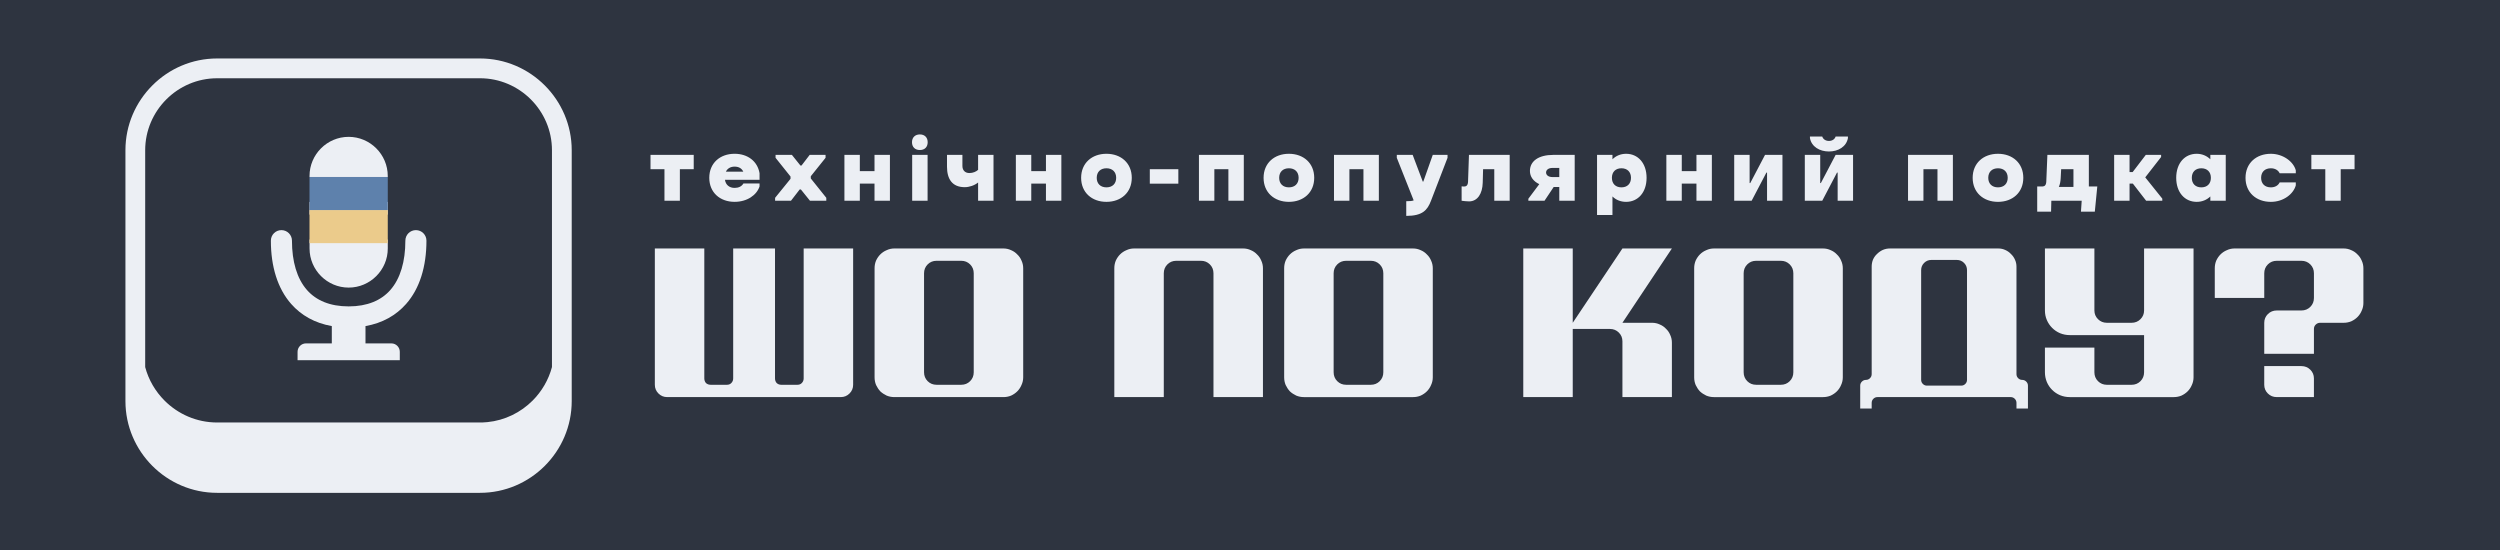 <?xml version="1.0" encoding="UTF-8" standalone="no"?>
<!-- Created with Inkscape (http://www.inkscape.org/) -->

<svg
   width="1000"
   height="220"
   viewBox="0 0 264.583 58.208"
   version="1.1"
   id="svg1"
   xmlns="http://www.w3.org/2000/svg"
   xmlns:svg="http://www.w3.org/2000/svg"
   xmlns:rdf="http://www.w3.org/1999/02/22-rdf-syntax-ns#"
   xmlns:cc="http://creativecommons.org/ns#">
  <defs
     id="defs1">
    <rect
       x="698.834"
       y="219.654"
       width="852.581"
       height="212.078"
       id="rect2" />
    <rect
       x="631.192"
       y="331.435"
       width="1088.994"
       height="131.079"
       id="rect3" />
  </defs>
  <rect
     style="display:inline;fill:#2e3440;fill-opacity:1;stroke:none;stroke-width:2.158;paint-order:fill markers stroke"
     id="rect4131"
     x="0"
     y="0"
     width="264.583"
     height="58.208" />
  <g
     id="g639"
     transform="matrix(3.28,0,0,3.28,-142.141,-141.871)"
     style="stroke:none">
    <g
       id="g507"
       transform="matrix(1,0,0,1,-16.055,2.202)"
       style="stroke:none">
      <path
         style="font-size:87.827px;font-family:FRONTRUNNER;-inkscape-font-specification:FRONTRUNNER;letter-spacing:0px;word-spacing:-15px;white-space:pre;fill:#eceff4;stroke-width:0.7;paint-order:fill markers stroke"
         d="m 768.744,241.059 h 20.464 v 56.385 q 0,2.108 -1.493,3.601 -1.493,1.493 -3.601,1.493 h -71.842 q -2.108,0 -3.601,-1.493 -1.493,-1.493 -1.493,-3.601 v -56.385 h 20.464 v 53.75 q 0,1.142 0.703,1.932 0.79,0.703 1.932,0.703 h 6.763 q 1.054,0 1.757,-0.703 0.79,-0.79 0.79,-1.932 v -53.75 h 17.302 v 53.75 q 0,1.142 0.703,1.932 0.79,0.703 1.844,0.703 h 6.763 q 1.054,0 1.757,-0.703 0.79,-0.79 0.79,-1.932 z m 70.349,10.276 q 0,-2.196 -1.493,-3.689 -1.493,-1.493 -3.689,-1.493 h -10.188 q -2.196,0 -3.689,1.493 -1.493,1.493 -1.493,3.689 v 40.927 q 0,2.196 1.493,3.689 1.493,1.493 3.689,1.493 h 10.188 q 2.196,0 3.689,-1.493 1.493,-1.493 1.493,-3.689 z m 12.296,-10.276 q 1.669,0 3.162,0.703 1.493,0.615 2.547,1.757 1.142,1.054 1.757,2.547 0.703,1.493 0.703,3.162 v 45.143 q 0,1.669 -0.703,3.162 -0.615,1.493 -1.757,2.635 -1.054,1.054 -2.547,1.757 -1.493,0.615 -3.162,0.615 H 806.246 q -1.669,0 -3.162,-0.615 -1.493,-0.703 -2.635,-1.757 -1.054,-1.142 -1.757,-2.635 -0.615,-1.493 -0.615,-3.162 v -45.143 q 0,-1.669 0.615,-3.162 0.703,-1.493 1.757,-2.547 1.142,-1.142 2.635,-1.757 1.493,-0.703 3.162,-0.703 z m 45.864,8.168 q 0,-1.669 0.615,-3.162 0.703,-1.493 1.757,-2.547 1.142,-1.142 2.635,-1.757 1.493,-0.703 3.162,-0.703 h 45.143 q 1.669,0 3.162,0.703 1.493,0.615 2.547,1.757 1.142,1.054 1.757,2.547 0.703,1.493 0.703,3.162 v 53.311 H 938.268 v -51.203 q 0,-2.196 -1.493,-3.689 -1.493,-1.493 -3.689,-1.493 h -10.188 q -2.196,0 -3.689,1.493 -1.493,1.493 -1.493,3.689 v 51.203 h -20.464 z m 111.276,2.108 q 0,-2.196 -1.493,-3.689 -1.493,-1.493 -3.689,-1.493 h -10.188 q -2.196,0 -3.689,1.493 -1.493,1.493 -1.493,3.689 v 40.927 q 0,2.196 1.493,3.689 1.493,1.493 3.689,1.493 h 10.188 q 2.196,0 3.689,-1.493 1.493,-1.493 1.493,-3.689 z m 12.296,-10.276 q 1.669,0 3.162,0.703 1.493,0.615 2.547,1.757 1.142,1.054 1.756,2.547 0.703,1.493 0.703,3.162 v 45.143 q 0,1.669 -0.703,3.162 -0.615,1.493 -1.756,2.635 -1.054,1.054 -2.547,1.757 -1.493,0.615 -3.162,0.615 h -45.143 q -1.669,0 -3.162,-0.615 -1.493,-0.703 -2.635,-1.757 -1.054,-1.142 -1.757,-2.635 -0.615,-1.493 -0.615,-3.162 v -45.143 q 0,-1.669 0.615,-3.162 0.703,-1.493 1.757,-2.547 1.142,-1.142 2.635,-1.757 1.493,-0.703 3.162,-0.703 z m 98.911,30.739 q 1.669,0 3.162,0.703 1.493,0.615 2.547,1.757 1.142,1.054 1.756,2.547 0.703,1.493 0.703,3.162 v 22.571 h -20.464 v -23.098 q 0,-2.108 -1.493,-3.601 -1.493,-1.493 -3.689,-1.493 h -15.37 v 28.192 h -20.464 v -61.479 h 20.464 v 30.739 l 20.551,-30.739 h 20.464 l -20.464,30.739 z m 58.405,-20.464 q 0,-2.196 -1.493,-3.689 -1.493,-1.493 -3.689,-1.493 h -10.188 q -2.196,0 -3.689,1.493 -1.493,1.493 -1.493,3.689 v 40.927 q 0,2.196 1.493,3.689 1.493,1.493 3.689,1.493 h 10.188 q 2.196,0 3.689,-1.493 1.493,-1.493 1.493,-3.689 z m 12.296,-10.276 q 1.669,0 3.162,0.703 1.493,0.615 2.547,1.757 1.142,1.054 1.757,2.547 0.703,1.493 0.703,3.162 v 45.143 q 0,1.669 -0.703,3.162 -0.615,1.493 -1.757,2.635 -1.054,1.054 -2.547,1.757 -1.493,0.615 -3.162,0.615 h -45.143 q -1.669,0 -3.162,-0.615 -1.493,-0.703 -2.635,-1.757 -1.054,-1.142 -1.756,-2.635 -0.615,-1.493 -0.615,-3.162 v -45.143 q 0,-1.669 0.615,-3.162 0.703,-1.493 1.756,-2.547 1.142,-1.142 2.635,-1.757 1.493,-0.703 3.162,-0.703 z m 80.01,51.993 q 0,0.966 0.703,1.669 0.703,0.703 1.669,0.703 0.966,0 1.669,0.703 0.703,0.703 0.703,1.669 v 9.485 h -4.743 v -2.371 q 0,-0.966 -0.703,-1.669 -0.703,-0.703 -1.669,-0.703 h -55.155 q -0.966,0 -1.669,0.703 -0.703,0.703 -0.703,1.669 v 2.371 h -4.743 v -9.485 q 0,-0.966 0.703,-1.669 0.703,-0.703 1.669,-0.703 0.966,0 1.669,-0.703 0.703,-0.703 0.703,-1.669 v -44.44 q 0,-1.581 0.527,-2.898 0.615,-1.405 1.669,-2.371 1.054,-1.054 2.371,-1.669 1.405,-0.615 2.986,-0.615 h 44.792 q 1.581,0 2.898,0.615 1.405,0.615 2.371,1.669 1.054,0.966 1.669,2.371 0.615,1.317 0.615,2.898 z m -22.835,4.743 q 0.966,0 1.669,-0.703 0.703,-0.703 0.703,-1.669 v -45.406 q 0,-1.757 -1.23,-2.986 -1.23,-1.23 -2.986,-1.23 h -10.539 q -1.756,0 -2.986,1.23 -1.23,1.23 -1.23,2.986 v 45.406 q 0,0.966 0.703,1.669 0.703,0.703 1.669,0.703 z m 75.619,-56.736 h 20.464 v 53.311 q 0,1.669 -0.703,3.162 -0.615,1.493 -1.756,2.635 -1.054,1.054 -2.547,1.757 -1.493,0.615 -3.162,0.615 h -43.035 q -2.108,0 -4.04,-0.79 -1.844,-0.79 -3.25,-2.196 -1.405,-1.405 -2.196,-3.25 -0.79,-1.932 -0.79,-4.04 v -10.188 h 20.464 v 10.188 q 0,2.196 1.493,3.689 1.493,1.493 3.689,1.493 h 10.188 q 2.196,0 3.689,-1.493 1.493,-1.493 1.493,-3.689 v -15.37 h -30.739 q -2.108,0 -4.04,-0.79 -1.844,-0.79 -3.25,-2.196 -1.405,-1.405 -2.196,-3.25 -0.79,-1.844 -0.79,-3.952 v -25.645 h 20.464 v 25.645 q 0,2.108 1.493,3.601 1.493,1.493 3.689,1.493 h 10.188 q 2.196,0 3.689,-1.493 1.493,-1.493 1.493,-3.601 z m 70.261,61.479 h -15.37 q -2.196,0 -3.689,-1.493 -1.493,-1.493 -1.493,-3.601 v -7.729 h 15.37 q 2.196,0 3.689,1.493 1.493,1.493 1.493,3.601 z m -41.015,-53.311 q 0,-1.669 0.615,-3.162 0.703,-1.493 1.757,-2.547 1.142,-1.142 2.635,-1.757 1.493,-0.703 3.162,-0.703 h 45.143 q 1.669,0 3.162,0.703 1.493,0.615 2.547,1.757 1.142,1.054 1.756,2.547 0.703,1.493 0.703,3.162 v 14.404 q 0,1.669 -0.703,3.162 -0.615,1.493 -1.756,2.635 -1.054,1.054 -2.547,1.757 -1.493,0.615 -3.162,0.615 h -9.749 q -1.054,0 -1.844,0.79 -0.703,0.703 -0.703,1.757 v 10.276 h -20.551 v -12.823 q 0,-2.108 1.493,-3.601 1.493,-1.493 3.689,-1.493 h 10.188 q 2.196,0 3.689,-1.493 1.493,-1.493 1.493,-3.689 v -10.188 q 0,-2.196 -1.493,-3.689 -1.493,-1.493 -3.689,-1.493 h -10.188 q -2.196,0 -3.689,1.493 -1.493,1.493 -1.493,3.689 v 10.188 h -20.464 z"
         id="text1"
         transform="matrix(0.078,0,0,0.078,25.36,30.266)"
         aria-label="ШО ПО КОДУ?" />
      <path
         style="font-size:40px;font-family:Ermilov;-inkscape-font-specification:Ermilov;letter-spacing:4.224px;word-spacing:0px;white-space:pre;fill:#eceff4;stroke-width:0.7;paint-order:fill markers stroke"
         d="m 644.911,355.424 h 6.04 v -6.24 h -18.84 v 6.24 h 6.08 v 13.76 h 6.72 z m 27.704,6.24 c -0.76,1.32 -2.2,1.92 -3.84,1.92 -2.28,0 -3.88,-1.32 -4.2,-3.52 h 15.08 v -2.88 c -0.88,-5.24 -5.2,-8.48 -10.88,-8.48 -6.36,0 -11.04,4.08 -11.04,10.48 0,6.4 4.68,10.48 11.04,10.48 5.44,0 9.64,-2.92 10.88,-6.72 v -1.28 z m -3.84,-7.36 c 1.88,0 3.12,0.8 3.8,2.2 h -7.6 c 0.68,-1.4 2.04,-2.2 3.8,-2.2 z m 32.864,14.88 h 7.12 v -1.28 l -6.76,-8.44 v -0.96 l 6.44,-8.04 v -1.28 h -6.92 l -3.56,4.64 h -0.48 l -3.72,-4.64 h -7.12 v 1.28 l 6.52,8.16 v 1 l -6.72,8.28 v 1.28 h 6.92 l 3.8,-4.92 h 0.52 z m -8.08,-10.08 -0.04,0.08 v -0.12 z m 8.04,-0.12 h 0.04 v 0.04 z m 28.184,10.2 h 6.72 v -20 h -6.72 v 7.08 h -6.4 v -7.08 h -6.72 v 20 h 6.72 v -7.48 h 6.4 z m 16.424,0 h 6.72 v -20 h -6.72 z m -0.08,-25.52 c 0,2.12 1.36,3.4 3.44,3.4 2.08,0 3.4,-1.28 3.4,-3.4 0,-2.08 -1.32,-3.4 -3.4,-3.4 -2.08,0 -3.44,1.32 -3.44,3.4 z m 21.984,5.52 h -6.72 v 5.16 c 0,5.32 2.24,8.92 7.72,8.92 2,0 4.28,-0.76 5.84,-2.04 v 7.96 h 6.72 v -20 h -6.72 v 6.52 c -0.84,0.8 -2.28,1.4 -3.8,1.4 -1.8,0 -3.04,-1.12 -3.04,-3.08 z m 36.424,20 h 6.72 v -20 h -6.72 v 7.08 h -6.4 v -7.08 h -6.72 v 20 h 6.72 v -7.48 h 6.4 z m 26.384,0.48 c 6.36,0 11.04,-4.08 11.04,-10.48 0,-6.4 -4.68,-10.48 -11.04,-10.48 -6.36,0 -11.04,4.08 -11.04,10.48 0,6.4 4.68,10.48 11.04,10.48 z m 0,-14.64 c 2.56,0 4.24,1.56 4.24,4.16 0,2.6 -1.68,4.16 -4.24,4.16 -2.56,0 -4.24,-1.56 -4.24,-4.16 0,-2.6 1.68,-4.16 4.24,-4.16 z m 18.904,6.72 h 12.44 v -6.32 h -12.44 z m 34.264,7.44 h 6.72 v -20 h -19.56 v 20 h 6.72 v -13.76 h 6.12 z m 26.384,0.48 c 6.36,0 11.04,-4.08 11.04,-10.48 0,-6.4 -4.68,-10.48 -11.04,-10.48 -6.36,0 -11.04,4.08 -11.04,10.48 0,6.4 4.68,10.48 11.04,10.48 z m 0,-14.64 c 2.56,0 4.24,1.56 4.24,4.16 0,2.6 -1.68,4.16 -4.24,4.16 -2.56,0 -4.24,-1.56 -4.24,-4.16 0,-2.6 1.68,-4.16 4.24,-4.16 z m 32.504,14.16 h 6.72 v -20 h -19.56 v 20 h 6.72 v -13.76 h 6.12 z m 14.544,-20 v 1.28 l 7.36,18.56 c -0.68,0.28 -1.72,0.36 -3.24,0.36 v 6.4 c 7.08,0 9.2,-2.48 10.76,-6.52 l 7.24,-18.8 v -1.28 h -6.44 l -4.12,11.64 h -0.24 l -4.4,-11.64 z m 28.264,20 c 1.12,0.12 2.08,0.28 3.24,0.28 3.76,0 5.84,-3.48 5.96,-8.12 l 0.16,-5.92 h 4.88 v 13.76 h 6.72 v -20 h -17.76 l -0.4,11.72 c -0.08,1.68 -0.84,2.08 -1.76,2.08 -0.32,0 -0.8,-0.04 -1.04,-0.08 z m 49.304,-20 h -9.32 c -6.44,0 -10.2,2.72 -10.2,7 0,2.48 1.48,4.52 4.08,5.76 l -4.76,6.36 v 0.88 h 7.04 l 4,-6 h 2.44 v 6 h 6.72 z m -9.6,9.68 c -2.04,0 -2.88,-1 -2.88,-2 0,-1 0.84,-2 2.88,-2 h 2.88 v 4 z m 19.344,16.52 h 6.72 v -8.08 c 1.52,1.52 3.6,2.36 5.96,2.36 5.16,0 8.92,-4.08 8.92,-10.48 0,-6.4 -3.76,-10.48 -8.92,-10.48 -2.36,0 -4.44,0.88 -5.96,2.4 v -1.92 h -6.72 z m 10.64,-20.36 c 2.52,0 4.16,1.56 4.16,4.16 0,2.6 -1.64,4.16 -4.16,4.16 -2.52,0 -4.16,-1.56 -4.16,-4.16 0,-2.6 1.64,-4.16 4.16,-4.16 z m 32.704,14.16 h 6.72 v -20 h -6.72 v 7.08 h -6.4 v -7.08 h -6.72 v 20 h 6.72 v -7.48 h 6.4 z m 16.464,0 h 7.6 l 6.44,-12.28 h 0.28 v 12.28 h 6.72 v -20 h -7.6 l -6.44,12.28 h -0.28 v -12.28 h -6.72 z m 44.224,-28 c -0.36,1.12 -1.44,1.92 -2.92,1.92 -1.48,0 -2.56,-0.8 -2.92,-1.92 h -5.36 v 0.68 c 0.68,3.76 4.24,5.84 8.28,5.84 4.04,0 7.6,-2.08 8.28,-5.84 v -0.68 z m -13.44,28 h 7.6 l 6.44,-12.28 h 0.28 v 12.28 h 6.72 v -20 h -7.6 l -6.44,12.28 h -0.28 v -12.28 h -6.72 z m 57.848,0 h 6.72 v -20 h -19.56 v 20 h 6.72 v -13.76 h 6.12 z m 26.384,0.48 c 6.36,0 11.04,-4.08 11.04,-10.48 0,-6.4 -4.68,-10.48 -11.04,-10.48 -6.36,0 -11.04,4.08 -11.04,10.48 0,6.4 4.68,10.48 11.04,10.48 z m 0,-14.64 c 2.56,0 4.24,1.56 4.24,4.16 0,2.6 -1.68,4.16 -4.24,4.16 -2.56,0 -4.24,-1.56 -4.24,-4.16 0,-2.6 1.68,-4.16 4.24,-4.16 z m 17.104,18.92 h 6.04 l 0.12,-4.76 h 13.24 l -0.32,4.76 h 6.04 l 1.08,-11 h -3.68 v -13.76 h -18.08 l -0.48,11.68 c -0.08,1.56 -0.76,2.04 -1.56,2.08 h -2.4 z m 10.24,-14.6 0.2,-3.92 h 5.36 v 7.72 h -6.36 c 0.48,-1.08 0.72,-2.36 0.8,-3.8 z m 37.264,9.84 h 7.04 v -0.92 l -7.44,-9.28 6.92,-8.88 v -0.92 h -6.68 l -5.72,7.48 h -1.36 v -7.48 h -6.72 v 20 h 6.72 v -7.48 h 1.44 z m 34.704,-20 h -6.72 v 1.92 c -1.56,-1.52 -3.6,-2.4 -5.96,-2.4 -5.16,0 -8.92,4.08 -8.92,10.48 0,6.4 3.76,10.48 8.92,10.48 2.36,0 4.4,-0.84 5.96,-2.36 v 1.88 h 6.72 z m -10.64,14.16 c -2.52,0 -4.16,-1.56 -4.16,-4.16 0,-2.6 1.64,-4.16 4.16,-4.16 2.52,0 4.16,1.56 4.16,4.16 0,2.6 -1.64,4.16 -4.16,4.16 z m 34.144,-2.16 c -0.64,1.36 -2.04,2.16 -3.84,2.16 -2.56,0 -4.24,-1.56 -4.24,-4.16 0,-2.6 1.68,-4.16 4.24,-4.16 1.8,0 3.2,0.8 3.84,2.16 h 7.04 v -1.28 c -1.04,-3.84 -5.6,-7.2 -10.88,-7.2 -6.36,0 -11.04,4.08 -11.04,10.48 0,6.4 4.68,10.48 11.04,10.48 5.52,0 9.84,-3.4 10.88,-7.2 v -1.28 z m 26.624,-5.76 h 6.04 v -6.24 h -18.84 v 6.24 h 6.08 v 13.76 h 6.72 z"
         id="text2"
         transform="matrix(0.074,0,0,0.074,33.604,20.209)"
         aria-label="технічно-популярний подкаст" />
    </g>
    <g
       id="g879"
       transform="matrix(0.288,0,0,0.288,40.183,39.753)"
       style="stroke:none">
      <path
         id="path4182"
         style="fill:#eceff4;fill-opacity:1;stroke:none;stroke-width:0.407"
         d="m 35.274,18.704 c -2.824,0 -5.396,1.155 -7.255,3.019 -1.864,1.864 -3.019,4.432 -3.019,7.26 v 28.108 c 0,2.828 1.156,5.395 3.015,7.259 1.864,1.864 4.431,3.019 7.259,3.019 h 29.447 c 2.828,0 5.395,-1.156 7.259,-3.019 1.864,-1.864 3.019,-4.431 3.019,-7.259 V 28.983 c 0,-2.828 -1.156,-5.396 -3.019,-7.26 -1.864,-1.864 -4.431,-3.019 -7.259,-3.019 z m 0,2.217 h 29.451 c 2.214,0 4.232,0.908 5.693,2.368 1.461,1.461 2.368,3.475 2.368,5.693 v 24.296 c -0.382,1.44 -1.147,2.735 -2.172,3.76 -1.326,1.326 -3.097,2.213 -5.062,2.409 l -0.541,0.037 c -0.094,0.004 -0.187,0.004 -0.285,0.004 H 35.278 c -2.295,0 -4.378,-0.936 -5.892,-2.449 -1.025,-1.025 -1.791,-2.315 -2.173,-3.756 V 28.983 c 0,-2.214 0.908,-4.232 2.368,-5.693 1.461,-1.461 3.475,-2.368 5.693,-2.368 z" />
      <g
         id="g2792-5"
         transform="matrix(0.209,0,0,0.209,40.663,26.854)"
         style="stroke:none">
        <path
           d="m 86.415,58.672 c 0,-3.128 -2.534,-5.652 -5.652,-5.652 -3.128,0 -5.652,2.534 -5.652,5.652 0,11.138 -2.67,20.337 -8.078,26.476 -4.901,5.554 -12.307,8.76 -22.315,8.76 -10.008,0 -17.413,-3.196 -22.315,-8.75 -5.418,-6.139 -8.078,-15.338 -8.078,-26.485 0,-3.128 -2.534,-5.652 -5.652,-5.652 -3.128,0 -5.652,2.534 -5.652,5.652 0,13.886 3.596,25.657 10.904,33.95 5.379,6.1 12.629,10.232 21.759,11.839 v 9.277 H 21.828 c -2.475,0 -4.502,2.027 -4.502,4.502 v 4.512 h 54.803 v -4.512 c 0,-2.475 -2.027,-4.502 -4.502,-4.502 H 53.741 v -9.277 C 62.872,102.844 70.112,98.722 75.501,92.612 82.809,84.329 86.415,72.558 86.415,58.672 Z M 44.708,3.022 c 11.537,0 20.97,9.442 20.97,20.97 v 0.546 H 54.404 v 13.36 h 11.284 v 6.802 H 54.404 v 13.36 h 11.284 v 4.804 c 0,11.537 -9.442,20.97 -20.97,20.97 -11.537,0 -20.97,-9.442 -20.97,-20.97 V 58.058 H 35.032 V 44.699 H 23.738 V 37.897 H 35.022 V 24.538 H 23.738 v -0.546 c 0,-11.528 9.433,-20.97 20.97,-20.97 z"
           id="path3022-6"
           style="fill:#eceff4;fill-opacity:1;stroke:none;stroke-width:0.974" />
        <g
           id="g2638-2"
           transform="matrix(2.098,0,0,1.774,13.232,6.79)"
           style="display:inline;stroke:none">
          <rect
             style="fill:#ebcb8b;fill-opacity:1;stroke:none;stroke-width:2.944;paint-order:fill markers stroke"
             id="rect1476-9"
             width="20"
             height="10"
             x="5"
             y="20" />
          <rect
             style="fill:#5e81ac;fill-opacity:1;stroke:none;stroke-width:2.944;paint-order:fill markers stroke"
             id="rect1476-3-1"
             width="20"
             height="10"
             x="5"
             y="10" />
        </g>
      </g>
    </g>
  </g>
</svg>
